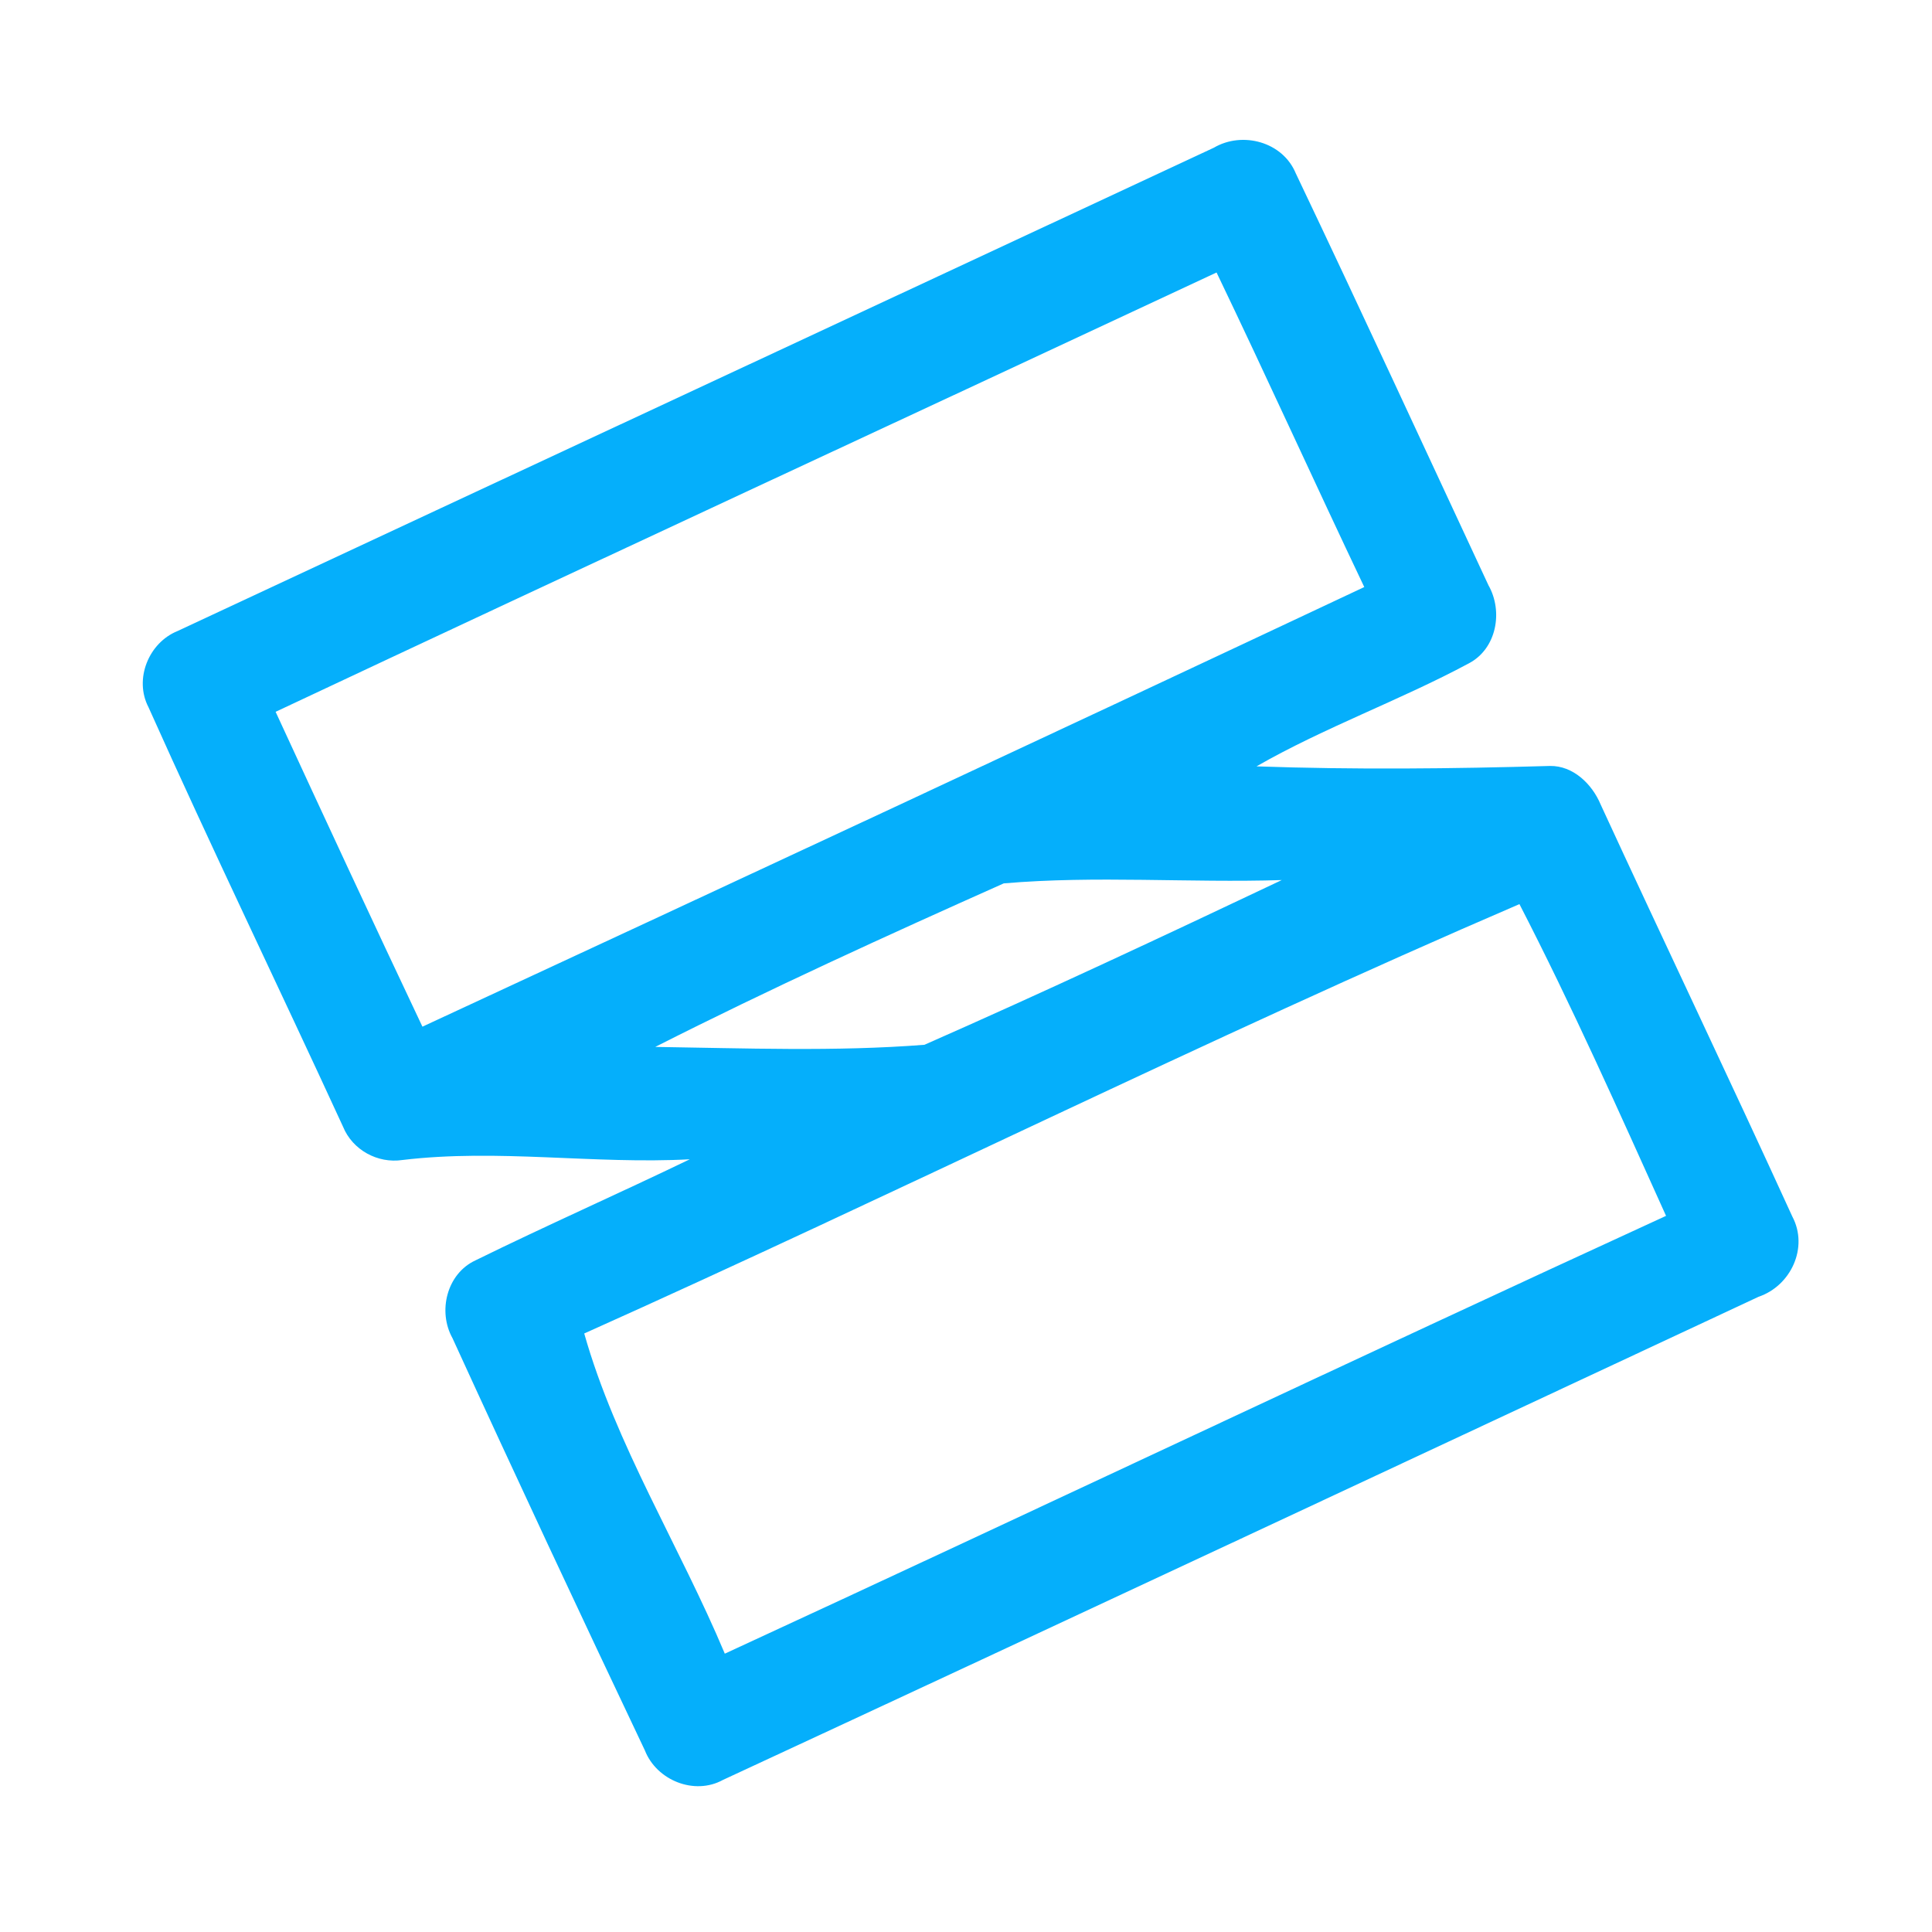 <?xml version="1.0" encoding="UTF-8" ?>
<!DOCTYPE svg PUBLIC "-//W3C//DTD SVG 1.1//EN" "http://www.w3.org/Graphics/SVG/1.1/DTD/svg11.dtd">
<svg width="192pt" height="192pt" viewBox="0 0 192 192" version="1.1" xmlns="http://www.w3.org/2000/svg">
<g id="#05affbff">
<path fill="#05affb" opacity="1.00" d=" M 120.63 14.68 C 123.48 13.01 127.48 14.10 128.77 17.22 C 135.25 30.82 141.55 44.50 147.92 58.16 C 149.40 60.76 148.74 64.48 145.96 65.93 C 139.08 69.62 131.66 72.27 124.87 76.16 C 134.58 76.50 144.32 76.40 154.03 76.12 C 156.34 76.08 158.23 77.93 159.07 79.95 C 165.37 93.62 171.87 107.21 178.12 120.90 C 179.75 123.97 177.98 127.78 174.77 128.87 C 140.47 144.89 106.18 160.96 71.84 176.89 C 69.00 178.45 65.25 176.92 64.09 173.96 C 57.63 160.35 51.24 146.70 44.97 132.99 C 43.48 130.32 44.40 126.57 47.26 125.25 C 54.30 121.79 61.48 118.62 68.55 115.21 C 59.01 115.72 49.49 114.14 39.99 115.28 C 37.53 115.65 35.03 114.28 34.09 111.97 C 27.69 98.06 21.02 84.27 14.76 70.29 C 13.30 67.50 14.77 63.87 17.65 62.71 C 51.97 46.68 86.31 30.70 120.63 14.68 M 27.39 70.74 C 32.21 81.19 37.06 91.63 41.98 102.03 C 73.22 87.54 104.43 73.00 135.58 58.34 C 130.63 47.94 125.88 37.45 120.90 27.08 C 89.74 41.65 58.52 56.10 27.39 70.74 M 99.75 87.79 C 88.12 92.98 76.49 98.28 65.12 104.04 C 74.02 104.17 83.02 104.52 91.87 103.83 C 103.79 98.58 115.61 93.04 127.38 87.46 C 118.18 87.75 108.90 87.00 99.75 87.79 M 58.06 132.52 C 61.20 143.60 67.56 153.68 72.03 164.34 C 103.25 149.93 134.32 135.18 165.57 120.83 C 160.88 110.44 156.22 99.98 151.00 89.85 C 119.84 103.26 89.14 118.59 58.06 132.52 Z" />
</g>
</svg>
